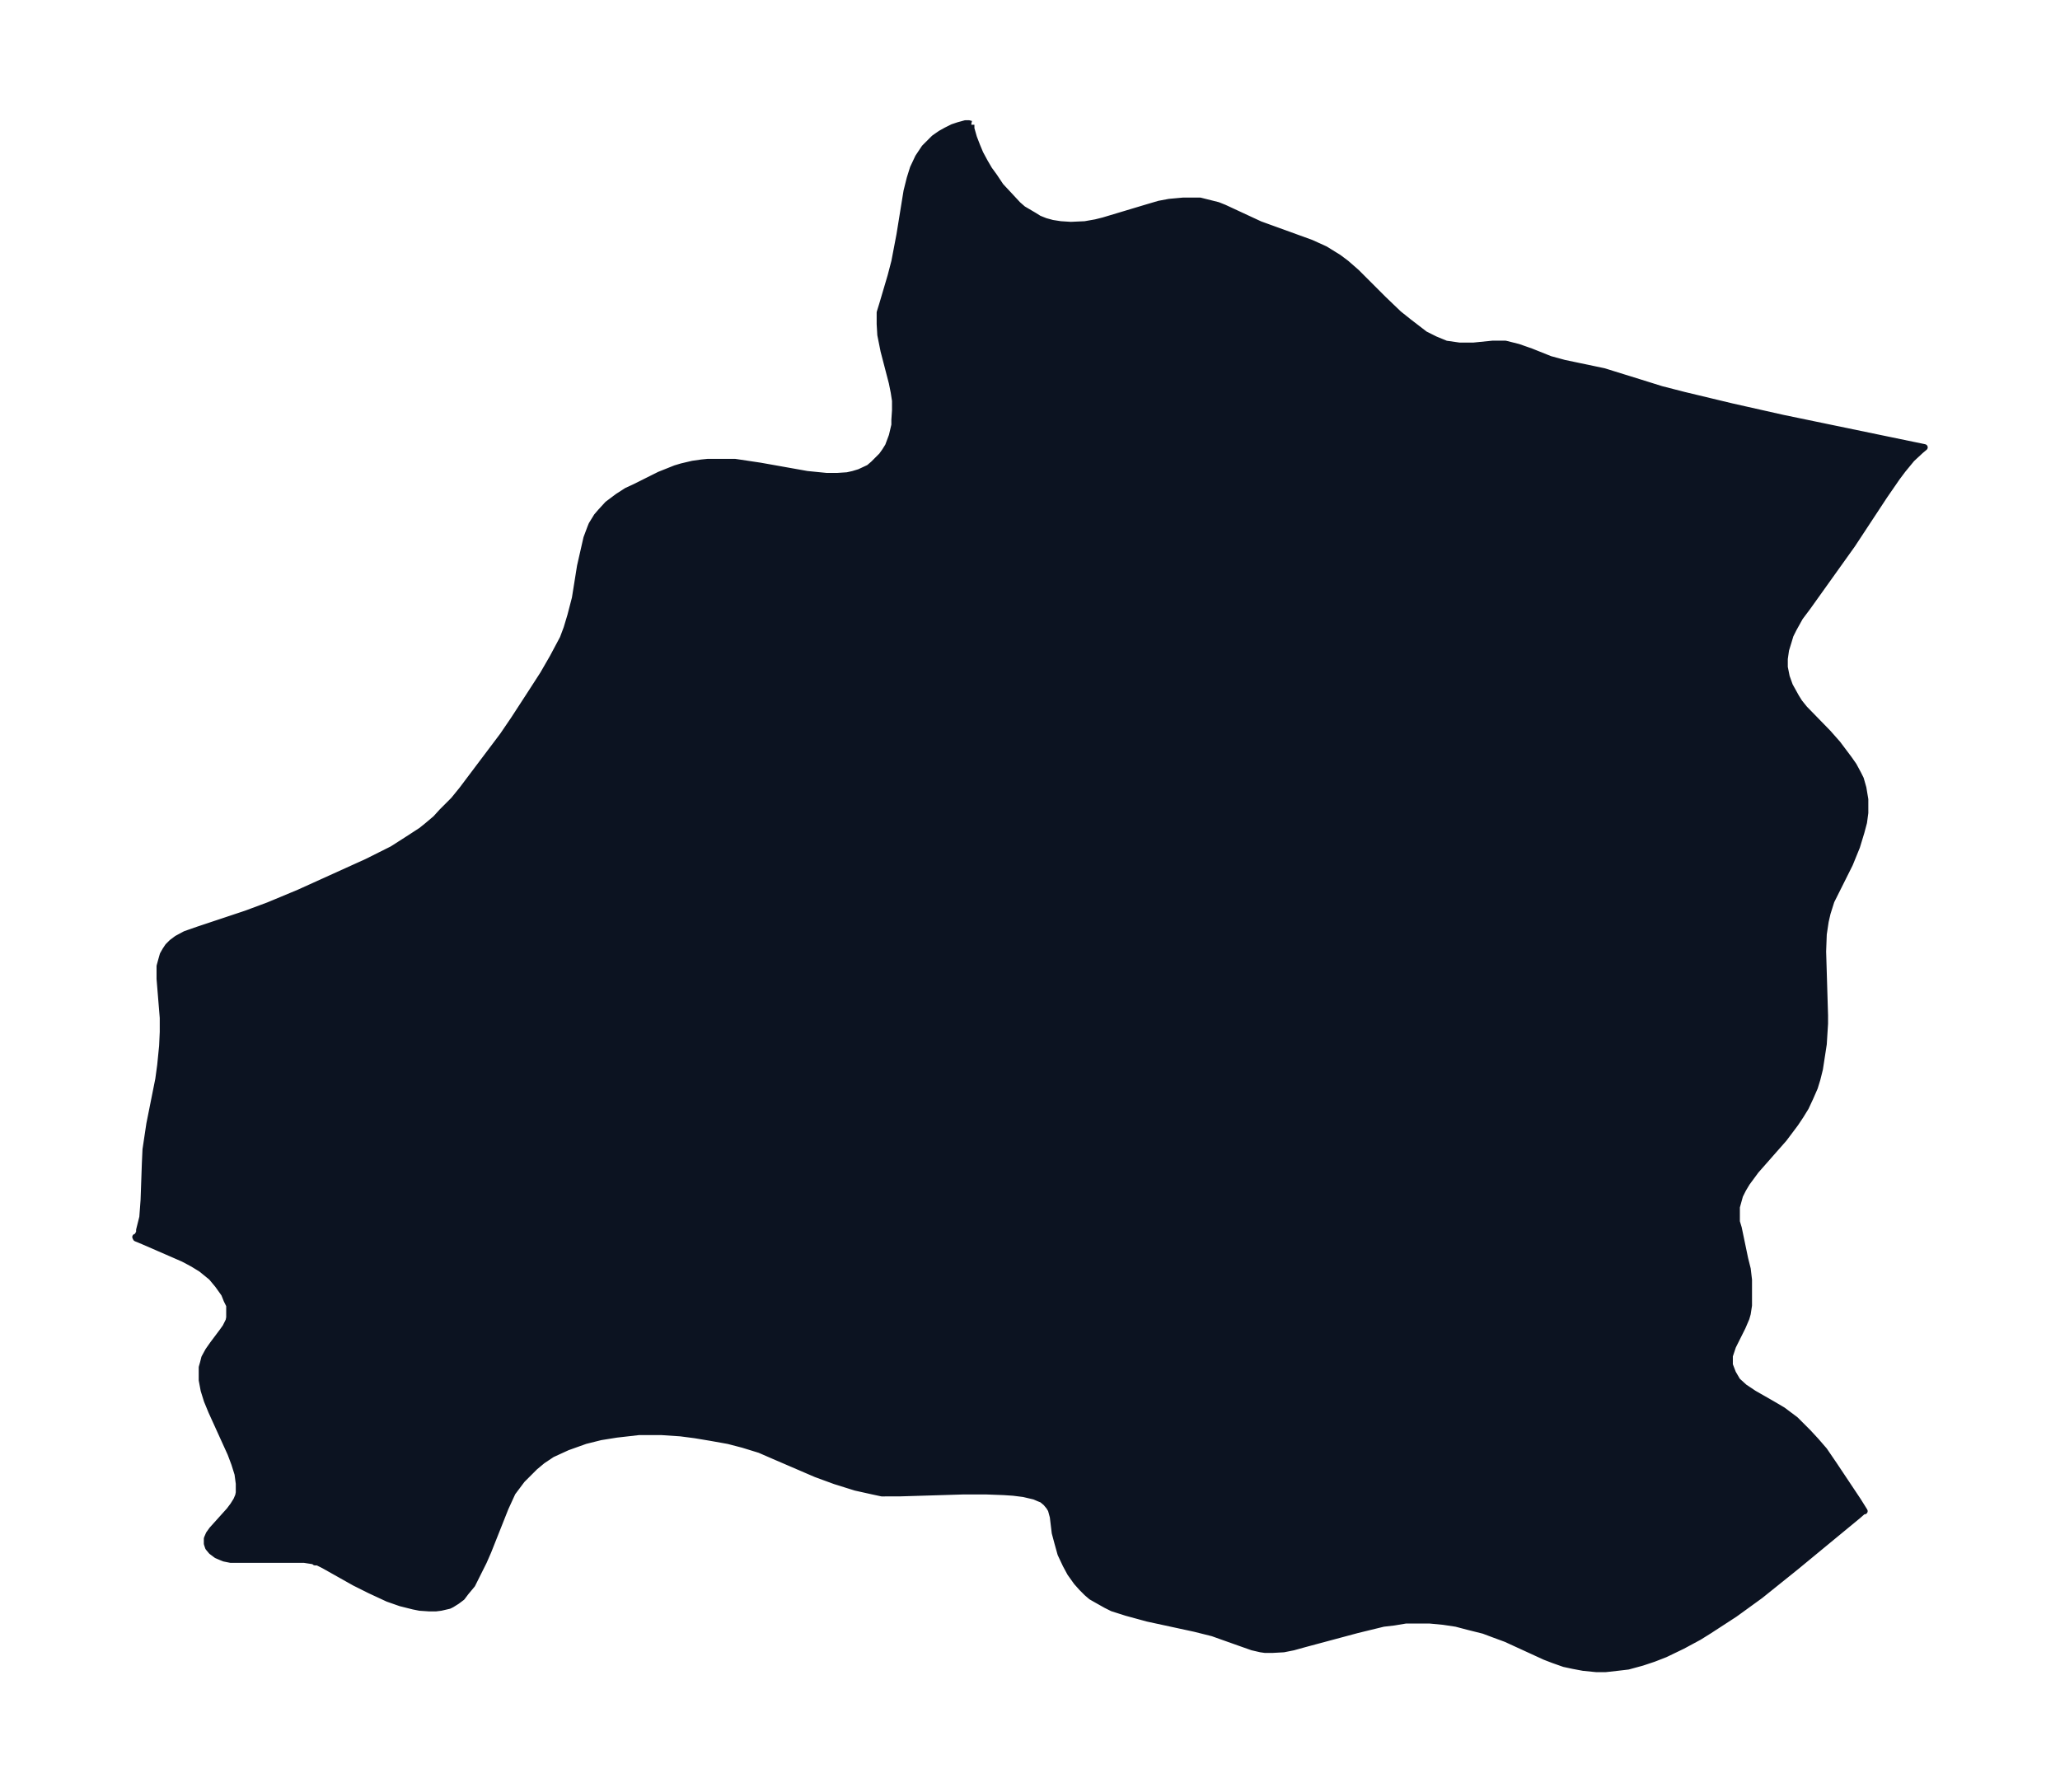 <svg xmlns="http://www.w3.org/2000/svg" xmlns:xlink="http://www.w3.org/1999/xlink" width="429.8" height="374" viewBox="0 0 322.4 280.5"><defs><style>*{stroke-linejoin:round;stroke-linecap:butt}</style></defs><g id="figure_1"><path id="patch_1" fill="none" d="M0 280.5h322.4V0H0z"/><g id="axes_1"><g id="PatchCollection_1"><defs><path id="mca0ea68f73" stroke="#0c1321" d="M152-261v.6l.4 1.4.5 1.3.5 1.2.7 1.3.7 1.2.8 1.1 1 1.5 1.4 1.5 1.3 1.4.8.7 1.7 1 .8.5 1 .4 1.1.3 1.3.2 1.6.1 2.2-.1 1.7-.3 1.2-.3 7-2.1 1.7-.5 1.6-.3 2.2-.2h2.6l1.6.4 1.2.3 1 .4 5.6 2.6 8 2.9 2.2 1 2.1 1.3 1.2.9 1.6 1.4 4.2 4.2 2.4 2.3 1.5 1.2 2.6 2 1.6.8 1.7.7 2.1.3h2.2l3-.3h2l2 .5 2 .7 3 1.2 2.2.6 6.2 1.3 5.8 1.8 3.2 1 3.5.9 7.5 1.8 8 1.8 22.2 4.6-.6.5-1.4 1.3-1.4 1.7-.9 1.2-2 2.9-5 7.6-7 9.8-1.2 1.6-1 1.8-.5 1-.3 1-.4 1.3-.2 1.4v1.3l.3 1.5.5 1.4 1 1.8.5.8.8 1 3.7 3.8 1.5 1.7 1.8 2.4.7 1 .7 1.3.4.8.4 1.4.3 1.8v2.1l-.2 1.5-.4 1.5-.7 2.3-1.1 2.7-2.9 5.8-.6 1.9-.3 1.3-.3 2-.1 2.7.3 10v1.3l-.2 3.2-.6 3.9-.4 1.6-.4 1.3-.7 1.6-.7 1.5-.8 1.3-.8 1.2-1.8 2.4-4.4 5-1.4 1.9-.6 1-.5 1-.5 1.8v2.3l.3 1 1 4.8.4 1.6.2 1.7v4l-.2 1.3-.2.7-.6 1.4-1.5 3-.5 1.5v1.4l.5 1.3.7 1.2 1.1 1 1.5 1 2.8 1.6 1.7 1 2 1.5 1 1 1 1 1.2 1.3 1.3 1.5 1.5 2.2 3.8 5.7 1 1.6h-.2l-.8.7-9.7 8-5.6 4.5-4 2.9-4 2.6-1.6 1-2.6 1.4-2.7 1.3-1.8.7-1.8.6-2.2.6-1.7.2-1.8.2h-1.5l-2-.2-1.6-.3-1.4-.3-1.7-.6-1.3-.5-6.1-2.8-1.9-.7-1.6-.6-2.4-.6-1.9-.5-2-.3-2.1-.2H220l-1.8.3-1.7.2-4.1 1-8.2 2.2-1.8.5-1.5.3-1.8.1H198l-.7-.1-1.3-.3-1.7-.6-3.1-1.1-1.4-.5-2.8-.7-7.4-1.6-3.3-.9-2.2-.7-1-.5-1.6-.9-.7-.4-.7-.6-.8-.8-.8-.9-1-1.4-.7-1.3-.8-1.7-.5-1.8-.4-1.5-.3-2.5-.3-1.1-.3-.5-.5-.6-.6-.5-.5-.2-.7-.3-1.7-.4-1.6-.2-1.5-.1-2.7-.1h-3.7l-9.9.3H138l-1.4-.3-2.7-.6-3.2-1-3-1.1-6.5-2.8-2.3-1-2.6-.8-2.3-.6-2.8-.5-2.4-.4-2.3-.3-3-.2H100l-3.5.4-2.5.4-2.4.6-2.8 1-2.4 1.1-1.5 1-1.2 1-1 1-1 1-1.5 2-1.1 2.4-2.7 6.8-.7 1.6-1.3 2.6-.5 1-1 1.2-.6.8-.8.6-.8.5-.4.2-1.3.3-.8.1h-1l-1.5-.1-1-.2-2-.5-2-.7-2.8-1.3-2.4-1.2-4.8-2.7-1-.5h-.4v-.1l-.4-.1-1.3-.2H36.1l-1-.2-.5-.2-.7-.3-.8-.6-.5-.6-.2-.6v-.8l.3-.7.5-.7 2.7-3 .6-.8.5-.8.3-.7.1-.5v-1.4l-.2-1.5-.5-1.6-.6-1.6-3-6.6-.7-1.7-.5-1.6-.3-1.6v-2l.2-.7.2-.8.6-1.1.7-1 1.5-2 .5-.7.5-1 .1-.5v-1.9l-.4-.8-.4-1-1-1.4-1-1.2-1.6-1.3-1.3-.8-1.5-.8-1.6-.7-4.6-2-1.2-.5-.1-.2h.2l.4-.7v-.4l.5-2 .2-2.7.2-5.7.1-2.2.6-4 1.4-7 .3-2.2.3-3 .1-2.2v-2.2l-.5-6.1v-2l.3-1.1.2-.7.4-.7.4-.6.6-.6.8-.6 1.3-.7 2-.7 7.5-2.5 3.5-1.3 4.8-2 10.6-4.8 4-2 2.5-1.6 2-1.3 1-.8 1.3-1.1 1-1.1 1.8-1.8 1.3-1.6 6.4-8.5 1.7-2.5 2.6-4 2-3.1 1.5-2.6.8-1.5.8-1.5.6-1.6.6-2 .7-2.7.8-5 .5-2.2.5-2.2.6-1.6.2-.5.8-1.3.6-.7 1.1-1.2 1.6-1.2 1.4-.9 1.3-.6 3.8-1.9 2.5-1 1-.3 1.7-.4 1.4-.2 1-.1h4.2l4 .6 7.3 1.3 3 .3h1.8l1.5-.1.9-.2 1-.3 1.5-.7.7-.6.6-.6.7-.7.5-.7.5-.8.6-1.6.4-1.7v-.8l.1-1.5v-1.5l-.2-1.3-.3-1.5-1.3-5-.5-2.5-.1-1.7v-1.8l.4-1.3 1.3-4.4.6-2.3.8-4.2 1.1-6.8.5-2 .5-1.6.8-1.7.6-.9.4-.6.8-.8.7-.7 1-.7.9-.5 1-.5.9-.3 1.1-.3h.5l.4.1"/></defs><g clip-path="url(#p01ebe47cb0)"><use xlink:href="#mca0ea68f73" y="280.5" fill="#0c1321" stroke="#0c1321"/></g></g></g></g><defs><clipPath id="p01ebe47cb0"><path d="M7.2 7.2h308v266.1H7.2z"/></clipPath></defs></svg>